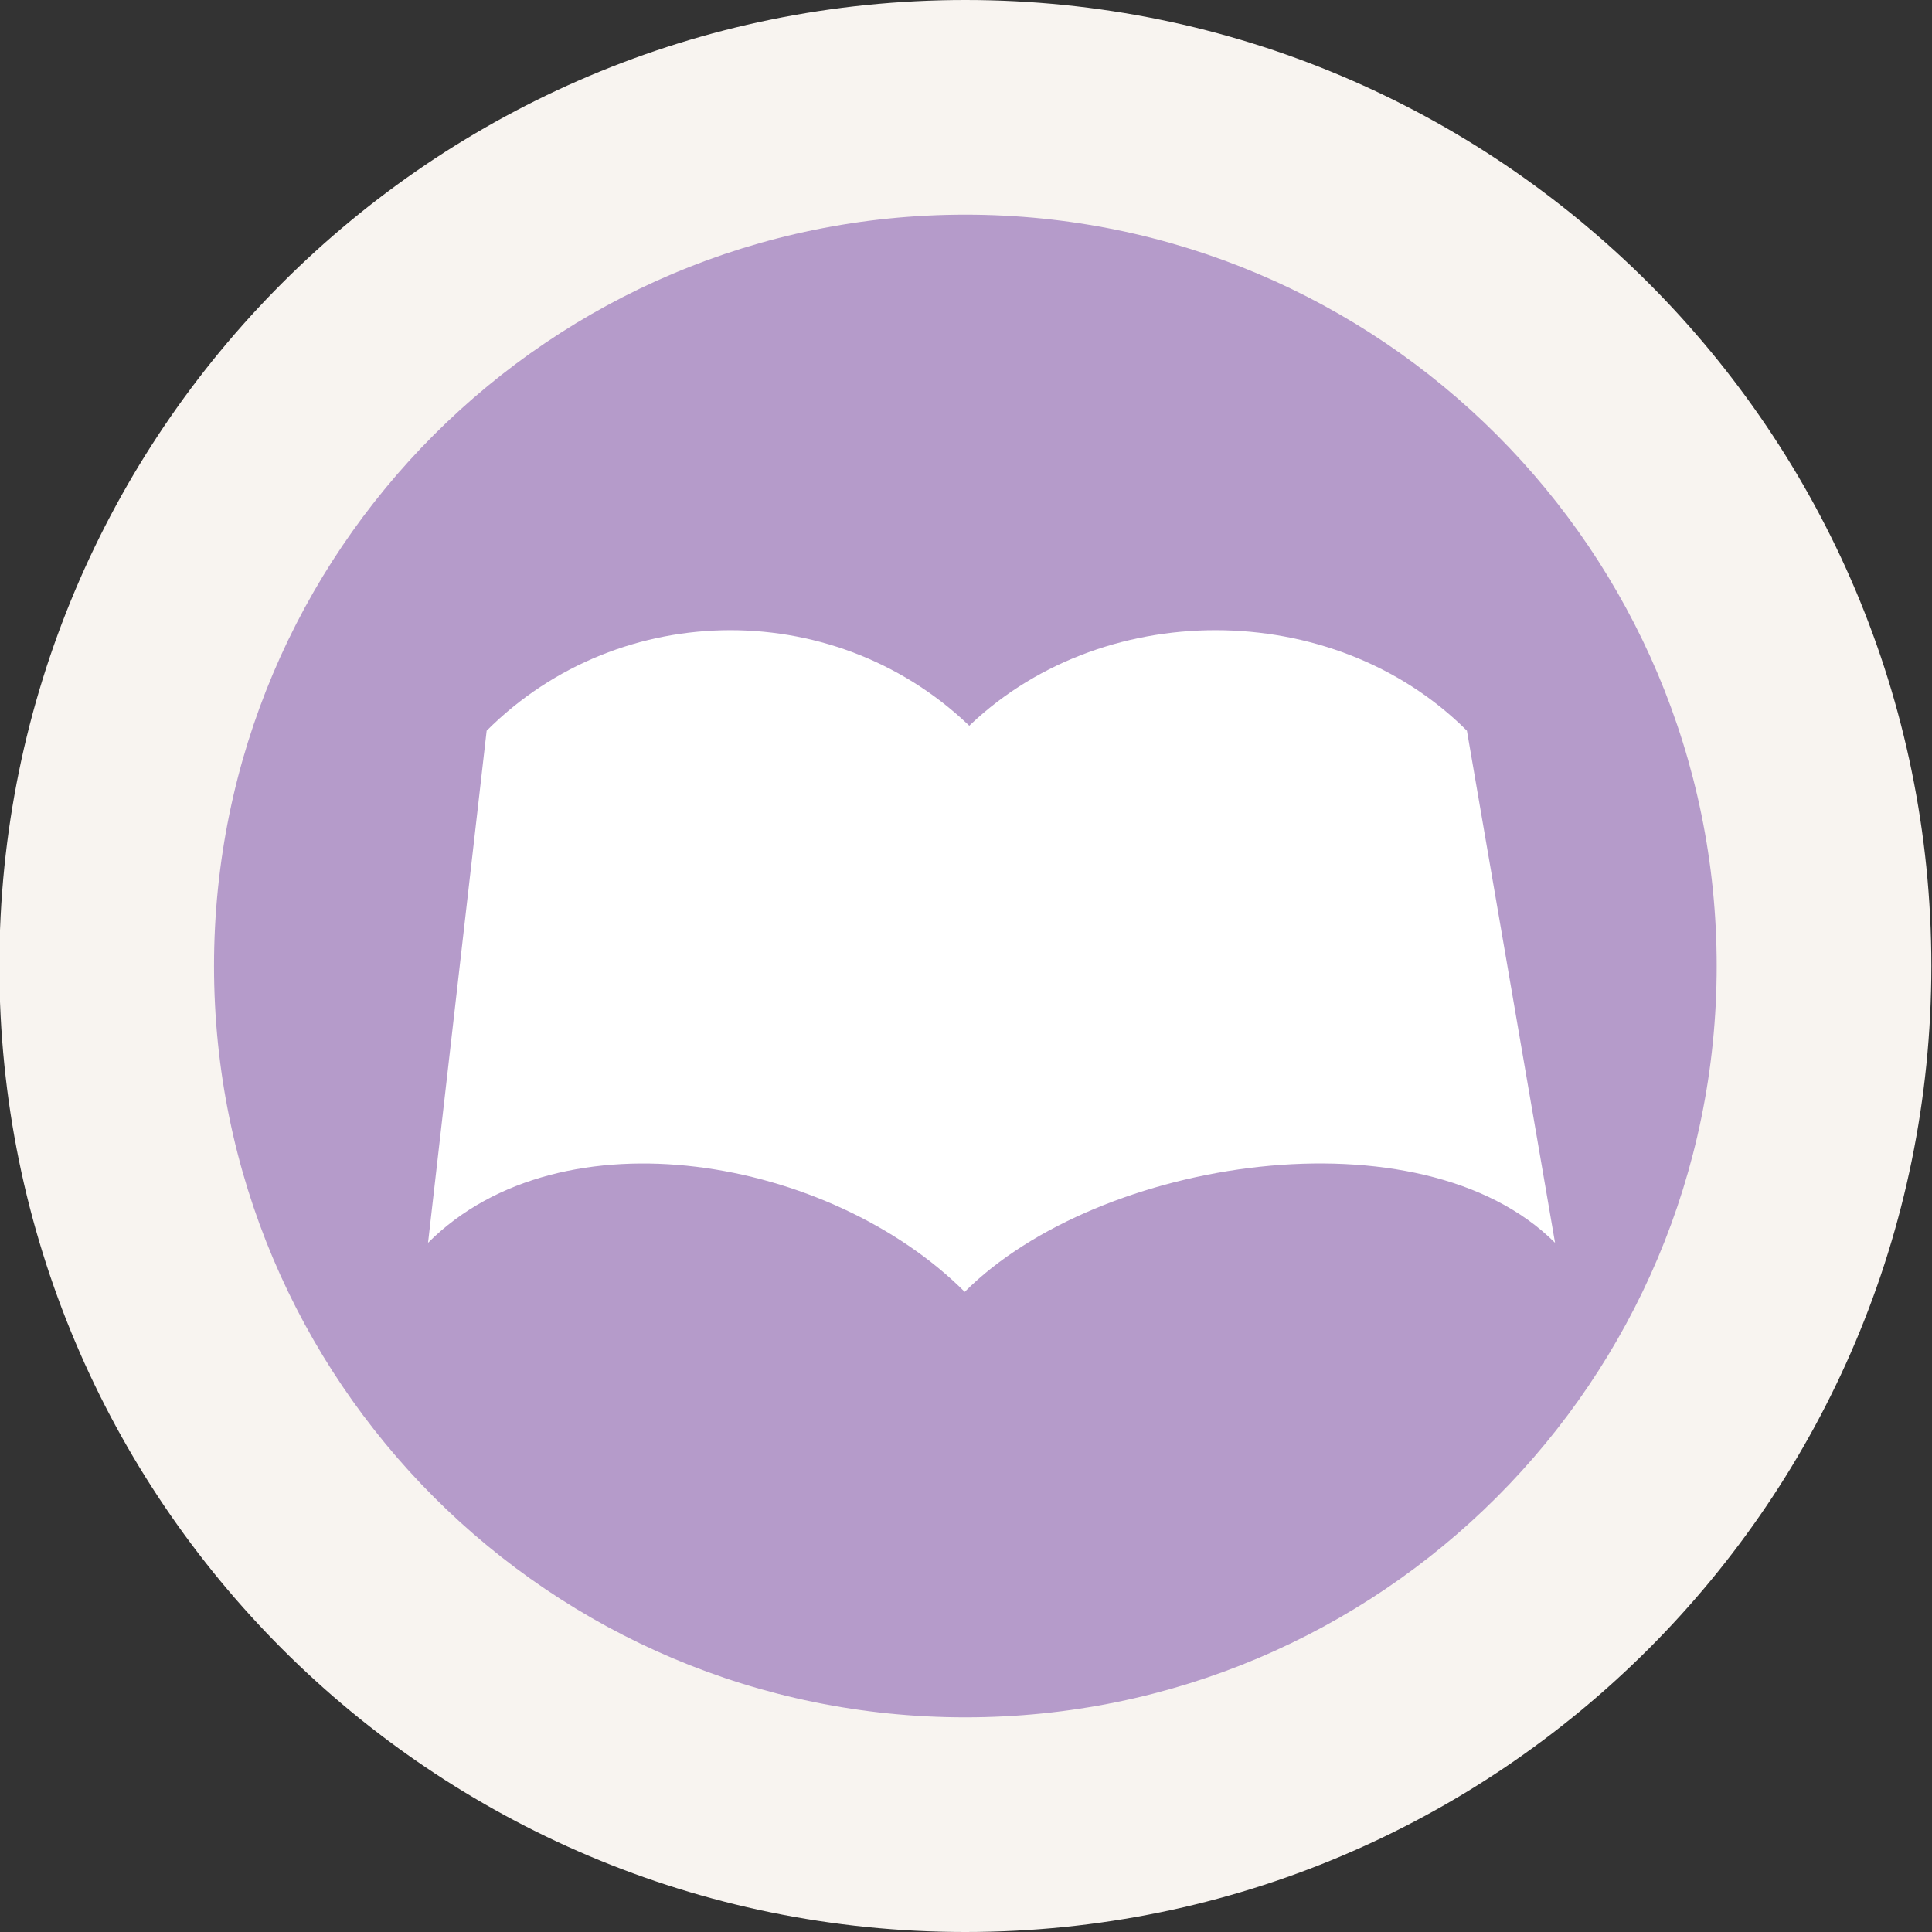 <?xml version="1.0" encoding="utf-8"?>
<!-- Generator: Adobe Illustrator 18.0.0, SVG Export Plug-In . SVG Version: 6.00 Build 0)  -->
<!DOCTYPE svg PUBLIC "-//W3C//DTD SVG 1.0//EN" "http://www.w3.org/TR/2001/REC-SVG-20010904/DTD/svg10.dtd">
<svg version="1.0" id="Layer_1" xmlns="http://www.w3.org/2000/svg" xmlns:xlink="http://www.w3.org/1999/xlink" x="0px" y="0px"
	 width="18px" height="18px" viewBox="0 0 18 18" enable-background="new 0 0 18 18" xml:space="preserve">
<rect x="0" y="0" width="18" height="18" fill="#333333" stroke="none"/>
<path fill="#F8F4F0" d="M8.994,0c4.971,0,9,4.03,9,9c0,4.97-4.029,9-9,9
	c-4.971,0-9-4.03-9-9C-0.006,4.03,4.023,0,8.994,0"/>
<path opacity="0.6" fill="#895FB1" d="M8.994,2c3.866,0,7,3.134,7,7c0,3.866-3.134,7-7,7
	c-3.866,0-7-3.134-7-7C1.994,5.134,5.127,2,8.994,2"/>
<path fill="#FFFFFF" d="M8.983,6.808c1.249-1.249,3.434-1.249,4.684,0l0.821,4.771
	c-1.249-1.249-4.251-0.793-5.5,0.457l0,0c-1.249-1.249-3.751-1.706-5-0.457l0.546-4.771
	c1.249-1.249,3.294-1.249,4.544,0H8.983z"/>
</svg>

